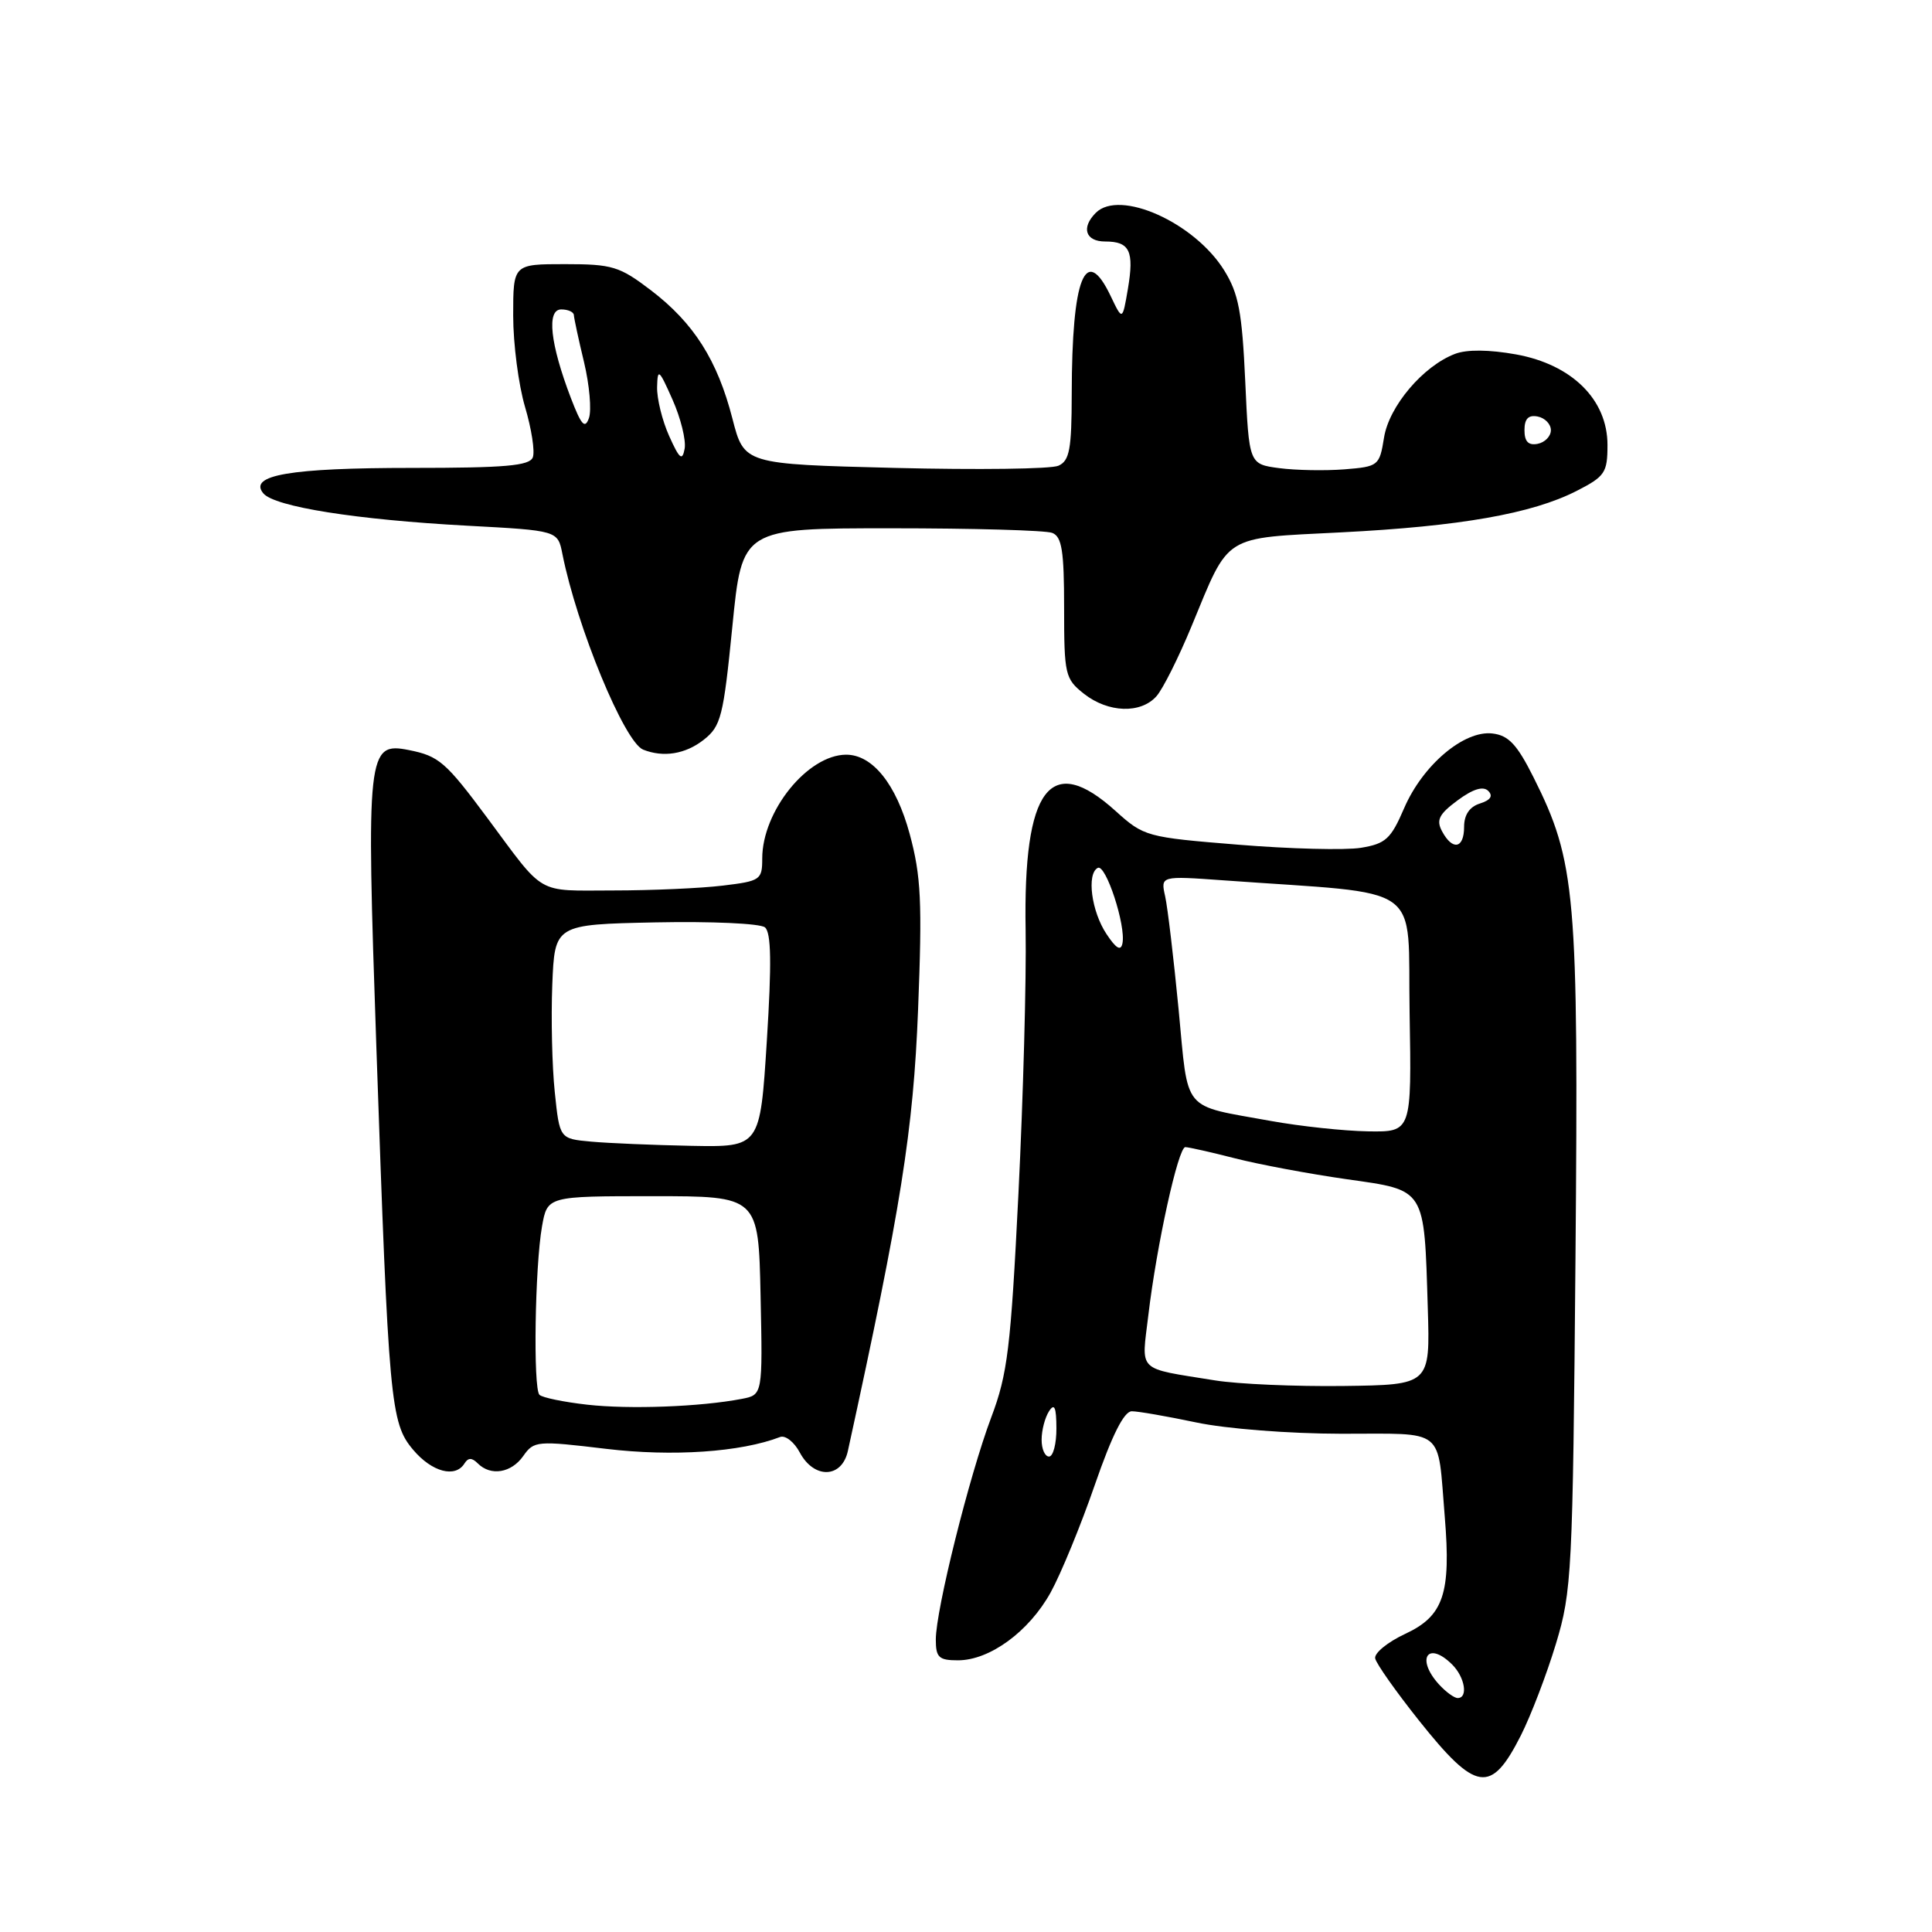 <?xml version="1.0" encoding="UTF-8" standalone="no"?>
<!DOCTYPE svg PUBLIC "-//W3C//DTD SVG 1.1//EN" "http://www.w3.org/Graphics/SVG/1.1/DTD/svg11.dtd" >
<svg xmlns="http://www.w3.org/2000/svg" xmlns:xlink="http://www.w3.org/1999/xlink" version="1.1" viewBox="0 0 256 256">
 <g >
 <path fill="currentColor"
d=" M 201.52 229.96 C 202.85 227.33 204.94 221.87 206.16 217.84 C 208.28 210.84 208.40 208.47 208.76 166.60 C 209.17 118.35 208.81 114.20 203.20 103.00 C 201.01 98.63 199.89 97.44 197.75 97.19 C 193.98 96.75 188.51 101.38 186.05 107.10 C 184.30 111.17 183.61 111.80 180.32 112.34 C 178.26 112.67 170.97 112.49 164.12 111.93 C 151.89 110.94 151.58 110.85 147.82 107.46 C 139.16 99.63 135.57 104.37 135.90 123.24 C 136.01 129.70 135.58 145.40 134.95 158.14 C 133.93 178.61 133.52 182.05 131.34 187.82 C 128.44 195.53 124.00 213.32 124.00 217.25 C 124.00 219.62 124.40 220.00 126.93 220.00 C 131.15 220.00 136.35 216.19 139.22 211.00 C 140.58 208.53 143.22 202.11 145.07 196.75 C 147.36 190.14 148.94 187.00 149.97 187.00 C 150.81 187.00 154.65 187.67 158.50 188.48 C 162.46 189.32 170.81 189.97 177.73 189.98 C 191.72 190.00 190.44 188.97 191.44 201.00 C 192.28 211.16 191.28 214.13 186.21 216.49 C 183.87 217.58 182.07 219.05 182.22 219.75 C 182.37 220.46 184.97 224.14 188.00 227.95 C 195.59 237.48 197.56 237.78 201.52 229.96 Z  M 61.55 193.91 C 62.04 193.13 62.53 193.13 63.31 193.91 C 65.03 195.63 67.76 195.18 69.34 192.92 C 70.75 190.92 71.15 190.88 80.32 191.98 C 89.13 193.03 98.14 192.42 103.37 190.41 C 104.06 190.15 105.24 191.07 105.98 192.47 C 107.88 196.01 111.56 195.89 112.35 192.25 C 119.40 160.00 121.02 149.79 121.65 133.78 C 122.21 119.49 122.05 116.10 120.54 110.51 C 118.75 103.90 115.62 100.00 112.12 100.00 C 107.02 100.02 101.00 107.47 101.00 113.76 C 101.00 116.59 100.76 116.75 95.75 117.35 C 92.86 117.70 86.33 117.99 81.24 117.99 C 70.92 118.00 72.30 118.79 64.58 108.39 C 59.06 100.96 58.16 100.18 54.19 99.39 C 48.66 98.28 48.52 99.60 49.87 138.76 C 51.50 185.96 51.73 188.53 54.74 192.10 C 57.22 195.05 60.34 195.88 61.55 193.91 Z  M 93.24 98.03 C 95.54 96.22 95.85 94.98 97.04 83.03 C 98.33 70.00 98.33 70.00 118.08 70.00 C 128.95 70.00 138.55 70.27 139.42 70.61 C 140.70 71.10 141.00 72.96 141.00 80.53 C 141.00 89.41 141.13 89.95 143.63 91.93 C 146.85 94.46 151.16 94.60 153.24 92.25 C 154.09 91.29 156.18 87.11 157.89 82.97 C 162.99 70.64 161.86 71.35 177.72 70.54 C 193.48 69.74 202.98 68.07 208.89 65.06 C 212.67 63.13 213.00 62.64 213.00 58.96 C 213.00 52.96 208.30 48.30 200.88 46.96 C 197.32 46.32 194.36 46.29 192.80 46.89 C 188.58 48.49 184.05 53.83 183.39 57.99 C 182.79 61.72 182.65 61.83 178.14 62.19 C 175.59 62.39 171.70 62.32 169.50 62.03 C 165.50 61.50 165.50 61.50 165.00 50.50 C 164.58 41.33 164.12 38.89 162.21 35.82 C 158.27 29.48 148.36 25.04 145.20 28.20 C 143.23 30.17 143.83 32.00 146.44 32.00 C 149.70 32.00 150.30 33.26 149.45 38.29 C 148.73 42.50 148.73 42.50 147.18 39.25 C 143.83 32.21 142.03 36.73 142.01 52.21 C 142.00 59.54 141.72 61.05 140.25 61.71 C 139.29 62.15 129.52 62.27 118.55 62.00 C 98.60 61.50 98.60 61.50 97.05 55.47 C 95.06 47.73 91.94 42.81 86.26 38.47 C 82.09 35.29 81.14 35.00 74.86 35.00 C 68.00 35.00 68.00 35.00 68.00 41.82 C 68.00 45.57 68.71 51.01 69.57 53.92 C 70.43 56.82 70.90 59.83 70.60 60.60 C 70.17 61.72 66.93 62.00 54.60 62.00 C 38.45 62.00 32.88 62.95 34.89 65.37 C 36.37 67.15 47.23 68.87 61.94 69.66 C 73.91 70.30 73.91 70.30 74.52 73.40 C 76.45 83.09 82.74 98.33 85.22 99.33 C 87.90 100.40 90.82 99.93 93.24 98.03 Z  M 190.65 223.17 C 187.57 219.76 189.21 217.36 192.43 220.57 C 194.11 222.25 194.56 225.00 193.15 225.00 C 192.69 225.00 191.57 224.18 190.65 223.17 Z  M 138.02 190.75 C 138.02 189.51 138.47 187.82 139.00 187.00 C 139.72 185.88 139.97 186.46 139.98 189.25 C 139.99 191.31 139.55 193.00 139.00 193.00 C 138.45 193.00 138.01 191.99 138.02 190.75 Z  M 161.00 182.91 C 150.49 181.21 151.25 181.94 152.16 174.28 C 153.26 164.99 156.12 152.00 157.06 152.00 C 157.49 152.00 160.46 152.67 163.67 153.49 C 166.88 154.31 173.52 155.55 178.43 156.25 C 188.99 157.75 188.70 157.29 189.19 173.35 C 189.50 183.50 189.50 183.50 178.00 183.65 C 171.68 183.73 164.03 183.40 161.00 182.91 Z  M 168.44 148.54 C 156.46 146.36 157.50 147.61 156.17 133.74 C 155.52 127.01 154.72 120.27 154.39 118.77 C 153.78 116.05 153.78 116.05 162.14 116.65 C 189.21 118.61 186.47 116.64 186.78 134.25 C 187.05 150.00 187.05 150.00 181.28 149.91 C 178.10 149.86 172.32 149.24 168.44 148.54 Z  M 146.62 123.77 C 144.62 120.77 143.96 115.78 145.46 115.00 C 146.52 114.44 149.21 122.64 148.73 125.00 C 148.52 126.06 147.89 125.69 146.62 123.77 Z  M 191.08 110.15 C 190.28 108.66 190.67 107.88 193.14 106.05 C 195.18 104.54 196.53 104.13 197.20 104.80 C 197.87 105.47 197.51 106.02 196.10 106.47 C 194.72 106.90 194.00 107.97 194.00 109.57 C 194.00 112.45 192.47 112.75 191.08 110.15 Z  M 77.83 186.13 C 74.71 185.78 71.85 185.19 71.48 184.82 C 70.63 183.97 70.88 167.82 71.82 162.50 C 72.53 158.50 72.53 158.50 86.52 158.50 C 100.50 158.50 100.50 158.50 100.78 171.66 C 101.06 184.83 101.06 184.83 98.28 185.36 C 92.82 186.41 83.41 186.76 77.83 186.13 Z  M 78.32 151.27 C 74.15 150.89 74.15 150.89 73.51 144.70 C 73.15 141.29 73.01 134.90 73.18 130.50 C 73.50 122.50 73.50 122.50 86.86 122.22 C 94.22 122.07 100.73 122.36 101.36 122.88 C 102.19 123.57 102.26 127.63 101.61 137.91 C 100.72 152.00 100.72 152.00 91.61 151.83 C 86.60 151.73 80.62 151.48 78.32 151.27 Z  M 88.67 57.78 C 87.75 55.74 87.03 52.81 87.07 51.28 C 87.13 48.76 87.32 48.91 89.11 52.95 C 90.20 55.40 90.92 58.32 90.72 59.45 C 90.41 61.13 90.04 60.83 88.67 57.78 Z  M 202.00 57.00 C 202.00 55.49 202.52 54.95 203.75 55.19 C 204.71 55.38 205.50 56.19 205.50 57.00 C 205.50 57.81 204.71 58.62 203.75 58.81 C 202.52 59.05 202.00 58.51 202.00 57.00 Z  M 75.64 52.73 C 72.90 45.55 72.40 41.00 74.37 41.00 C 75.27 41.00 76.02 41.34 76.04 41.75 C 76.06 42.16 76.66 44.98 77.39 48.00 C 78.11 51.02 78.40 54.35 78.04 55.39 C 77.51 56.89 77.03 56.35 75.64 52.73 Z "/>
</g>
</svg>